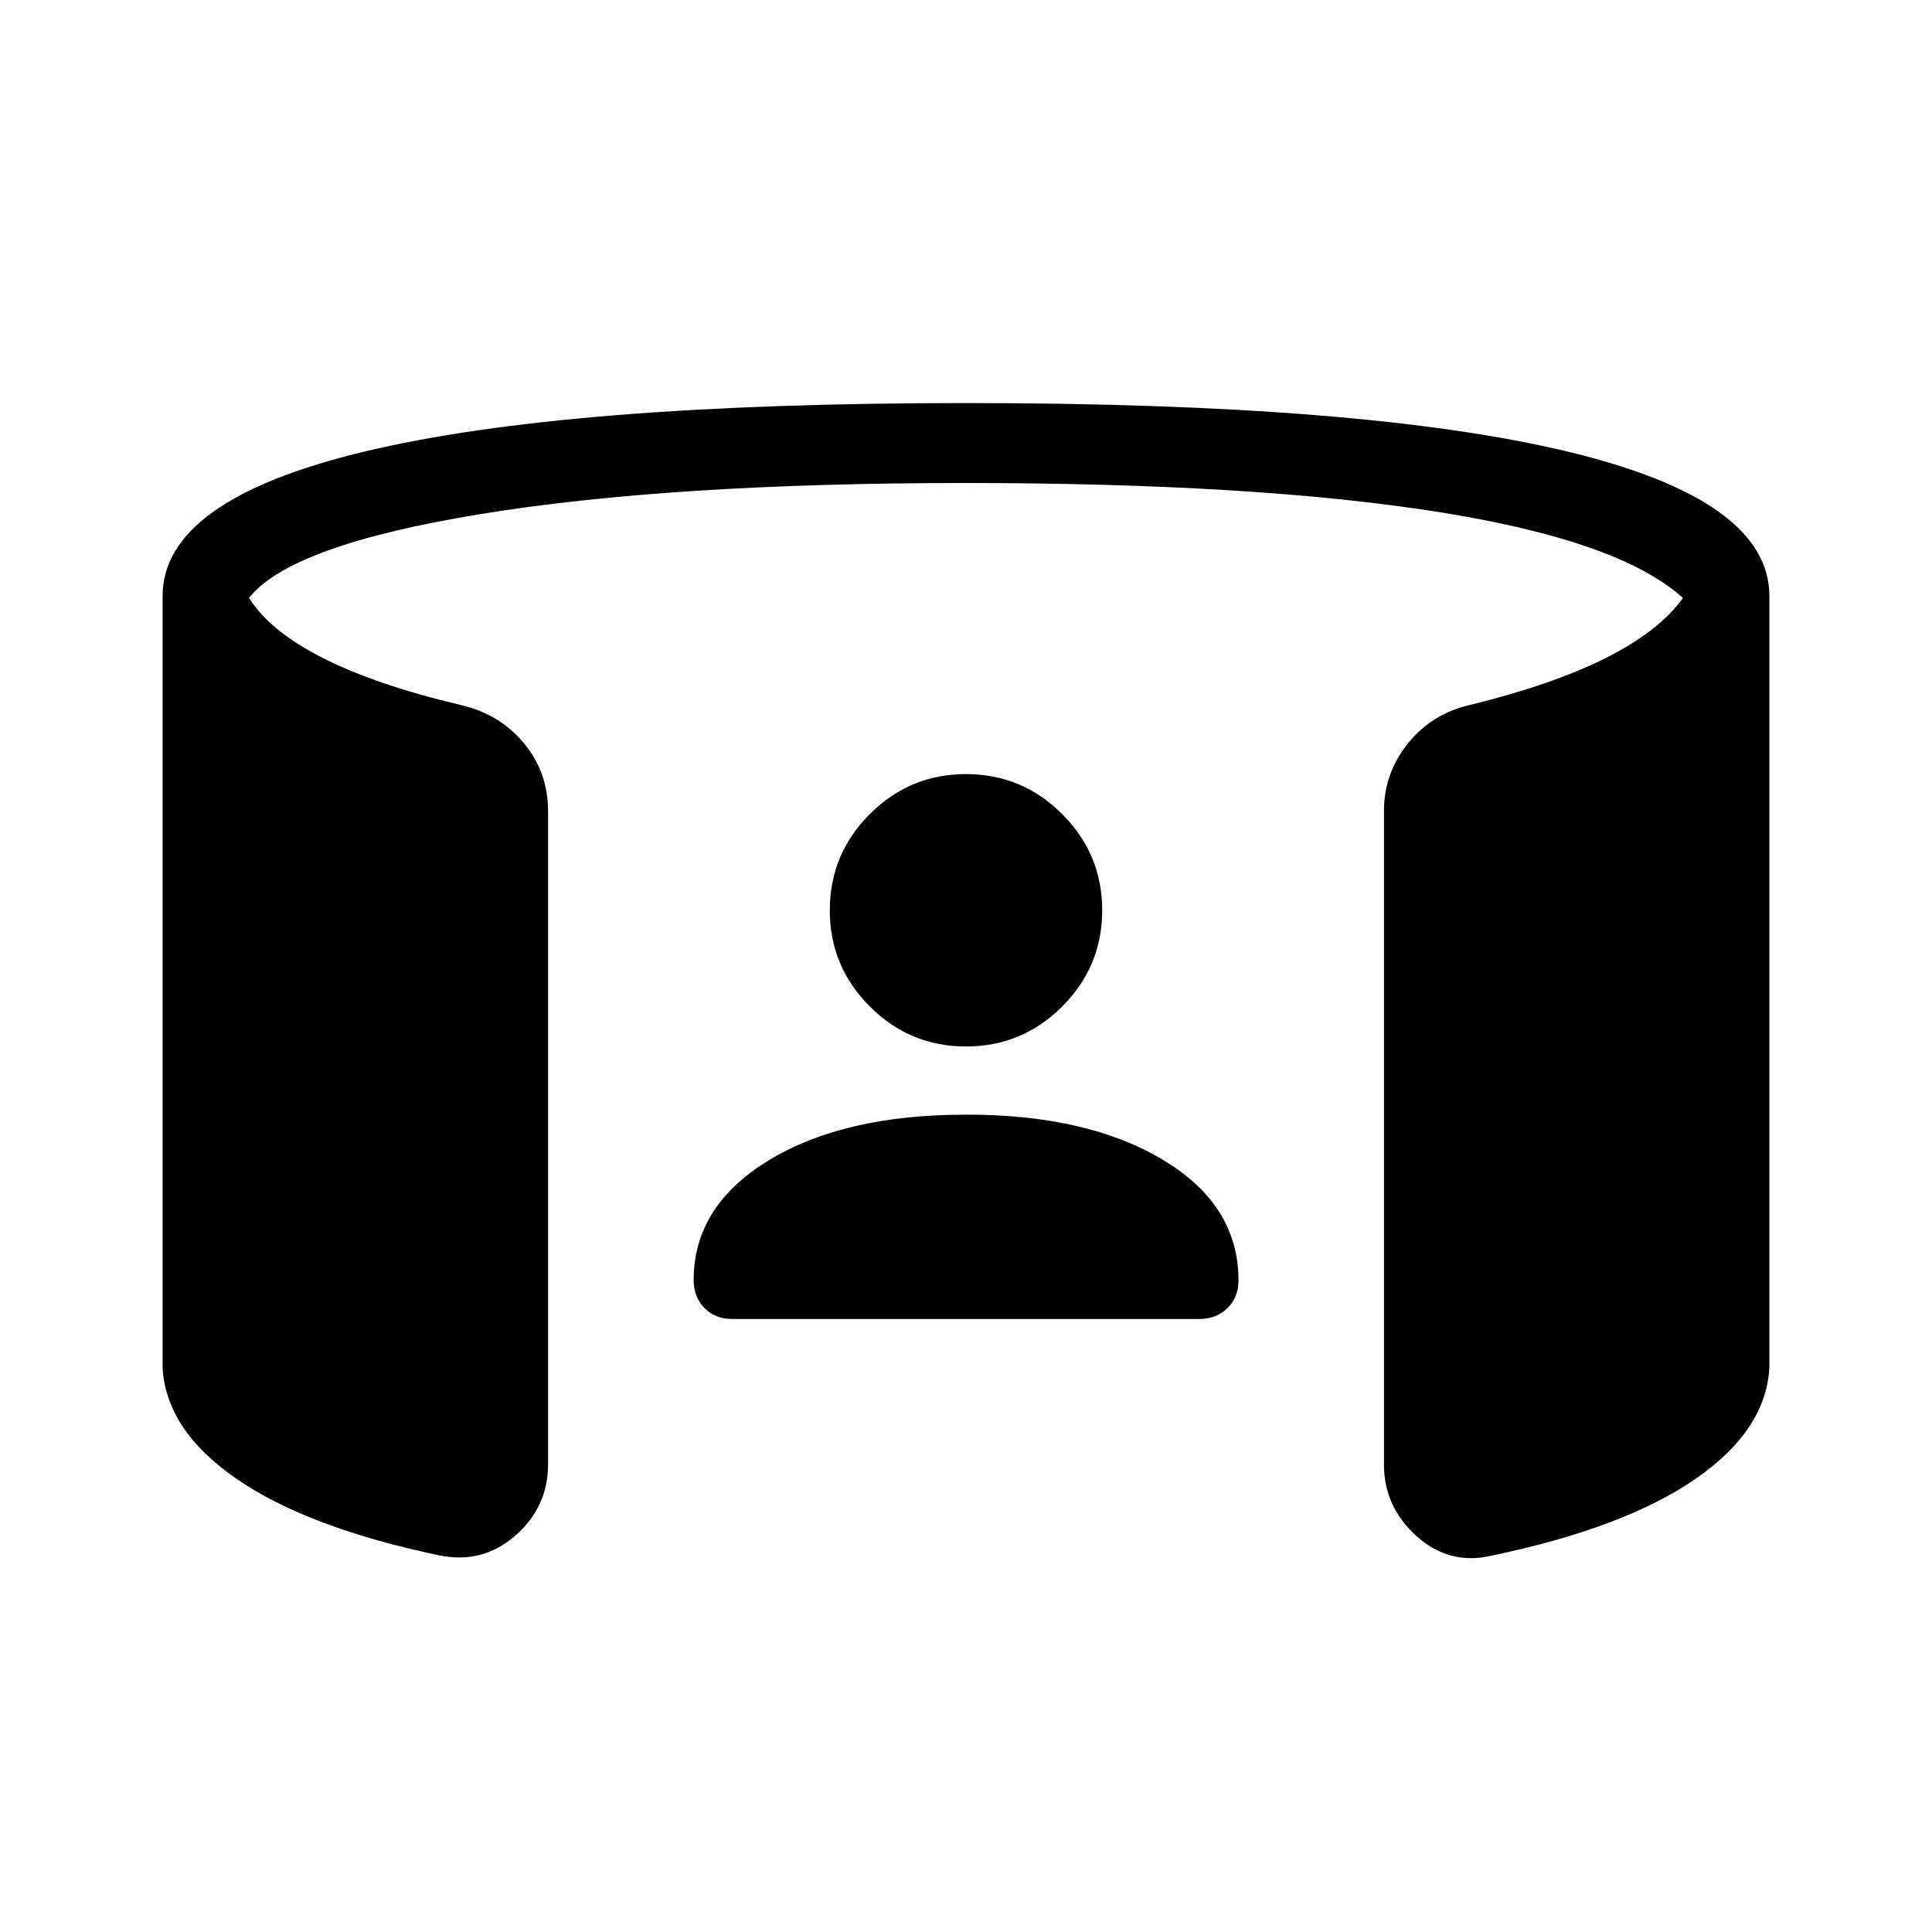 <svg xmlns="http://www.w3.org/2000/svg" xmlns:xlink="http://www.w3.org/1999/xlink" width="24" height="24" viewBox="0 0 24 24"><path fill="currentColor" d="M12 13.846q1.512 0 2.448.563q.937.562.937 1.496q0 .212-.138.346t-.35.134H9.096q-.212 0-.346-.137q-.133-.136-.133-.346q0-.923.936-1.49T12 13.847M12 13q-.698 0-1.195-.497t-.497-1.195t.497-1.195T12 9.616t1.195.497t.497 1.195t-.497 1.195T12 13m-9.98 3.98V7.405q0-1.195 2.51-1.796q2.51-.602 7.47-.602t7.47.602t2.51 1.796v9.577q-.038.782-.919 1.39t-2.527.952q-.528.125-.935-.24q-.407-.366-.407-.89v-8.12q0-.47.3-.842q.3-.371.777-.477q1.025-.252 1.684-.584t.953-.743q-.787-.713-3.05-1.07T12 6q-3.67 0-6.029.386q-2.36.385-2.877 1.041q.256.412.915.746q.658.335 1.722.587q.477.111.777.472t.3.841v8.12q0 .526-.404.881t-.939.249q-1.645-.344-2.526-.952q-.881-.607-.92-1.39"/></svg>